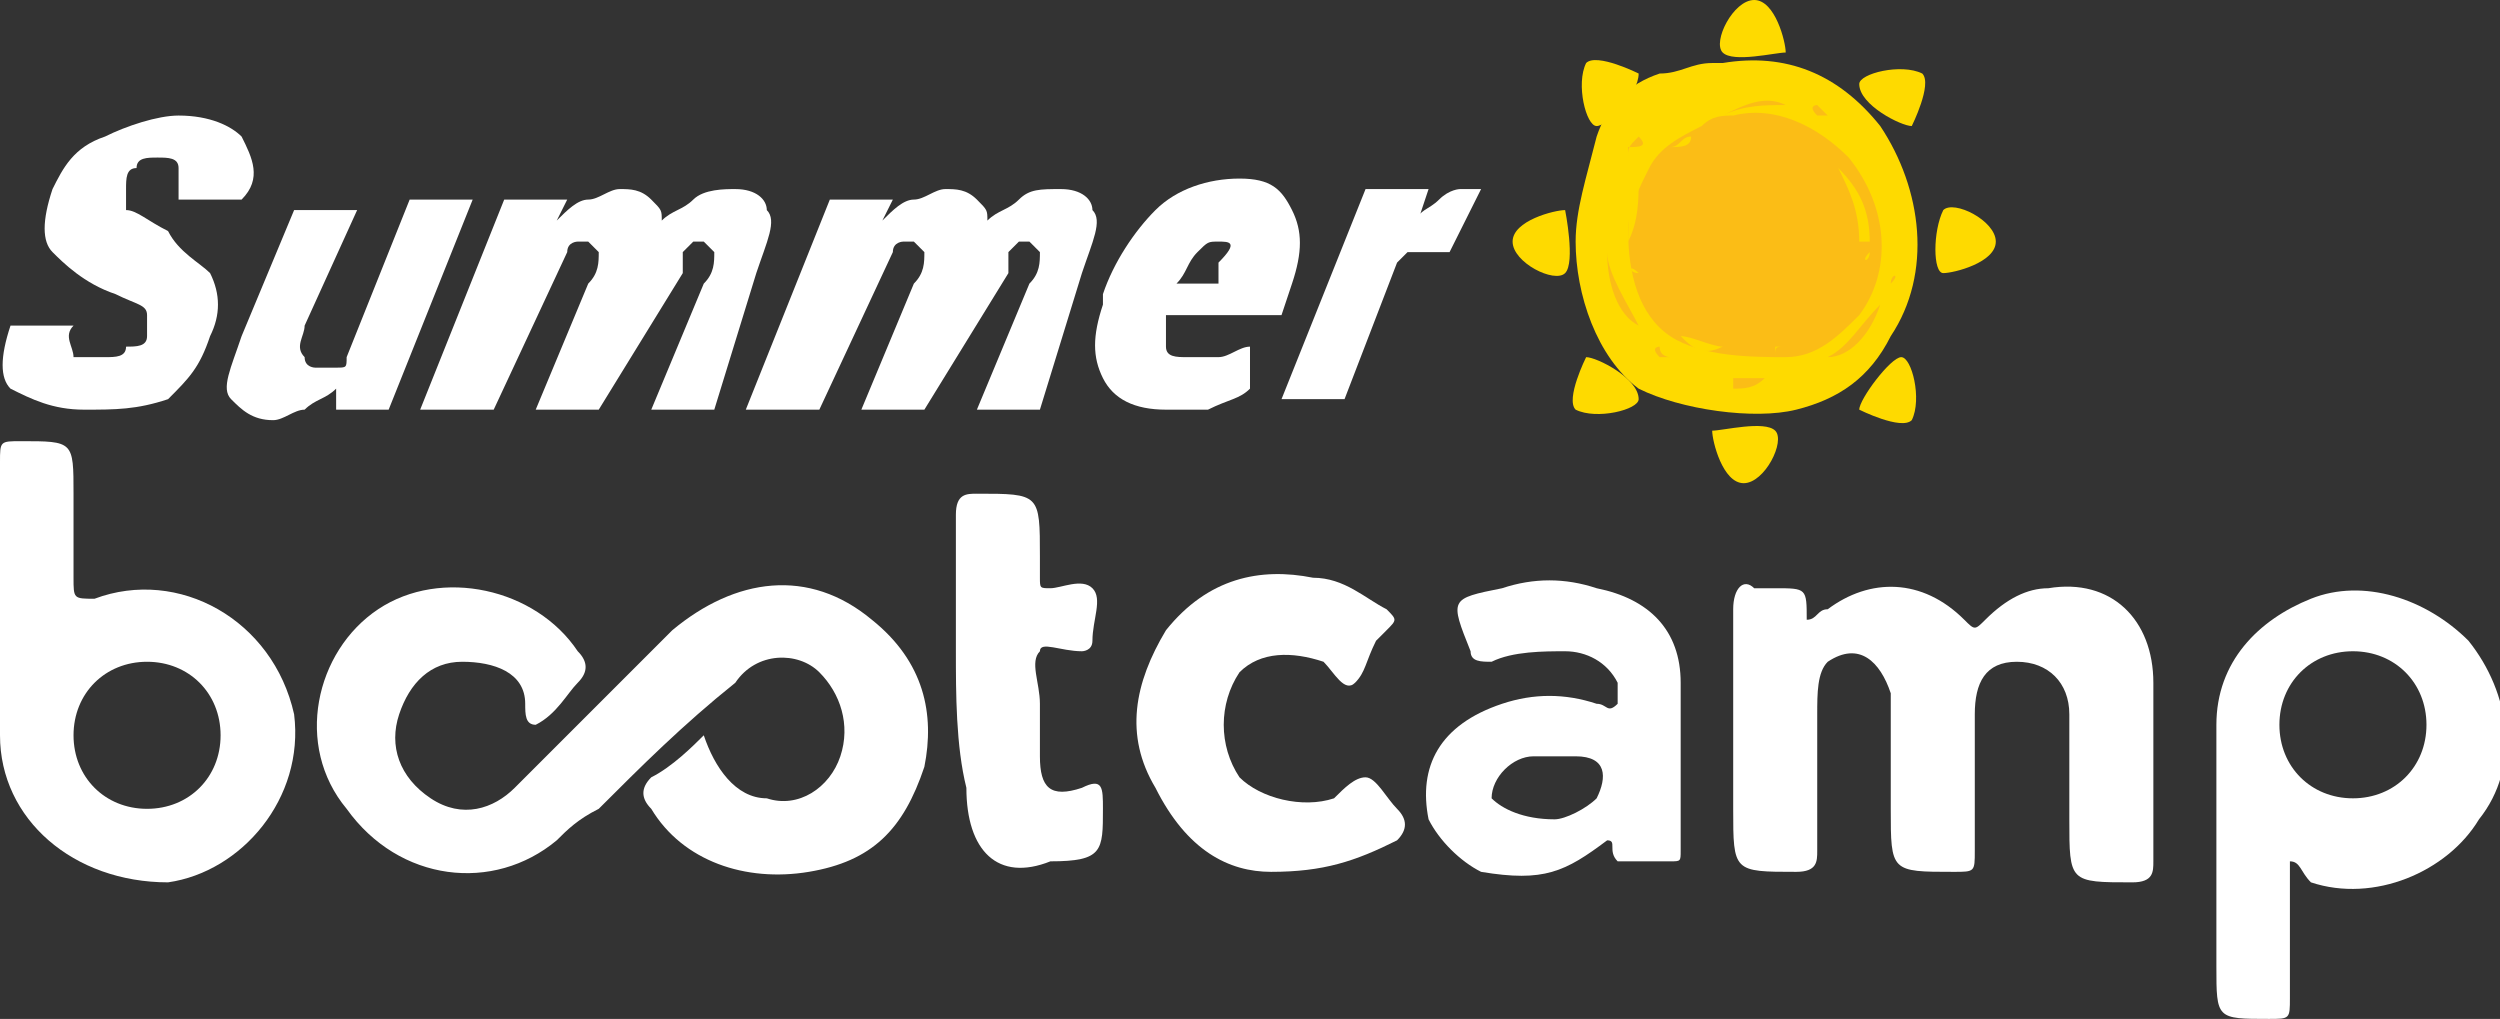 <?xml version="1.0" encoding="utf-8"?>
<!-- Generator: Adobe Illustrator 22.0.0, SVG Export Plug-In . SVG Version: 6.00 Build 0)  -->
<svg version="1.1" id="Layer_1" xmlns="http://www.w3.org/2000/svg" xmlns:xlink="http://www.w3.org/1999/xlink" x="0px" y="0px"
	 viewBox="0 0 23.8 9.7" style="enable-background:new 0 0 23.8 9.7;" xml:space="preserve">
<rect x="0" y="0" width="23.8" height="9.7" fill="#333333" stroke="none"/>
<style type="text/css">
	.st0{fill:#FEDA00;}
	.st1{fill:#FBBD16;}
	.st2{fill:#FFFFFF;}
</style>
<g>
	<path class="st0" d="M18,3.2c0.4-0.6,0.3-1.4-0.1-2c-0.4-0.5-0.9-0.7-1.5-0.6c0,0,0,0-0.1,0c-0.2,0-0.3,0.1-0.5,0.1
		c-0.3,0.1-0.5,0.3-0.6,0.6C15.1,1.7,15,2,15,2.3c0,0.5,0.2,1.1,0.6,1.4C16,3.9,16.7,4,17.1,3.9C17.5,3.8,17.8,3.6,18,3.2"/>
	<path class="st1" d="M17.7,3c0.3-0.4,0.3-1-0.1-1.5c-0.3-0.3-0.7-0.5-1.1-0.4c0,0,0,0,0,0c-0.1,0-0.2,0-0.3,0.1
		c-0.2,0.1-0.4,0.2-0.5,0.4c-0.1,0.2-0.2,0.4-0.2,0.6c0,0.4,0.1,0.8,0.4,1c0.3,0.2,0.8,0.2,1.1,0.2C17.3,3.4,17.5,3.2,17.7,3"/>
	<path class="st1" d="M17.9,2.9c-0.2,0.2-0.3,0.4-0.5,0.5c0,0,0,0.1,0,0C17.6,3.4,17.8,3.2,17.9,2.9C18,2.9,17.9,2.9,17.9,2.9"/>
	<path class="st1" d="M18,2.7C18,2.7,18,2.7,18,2.7c0,0.1,0,0.2,0,0.1C18,2.8,18,2.7,18,2.7C18.1,2.6,18,2.6,18,2.7"/>
	<path class="st1" d="M15.6,3.1c-0.1-0.2-0.3-0.5-0.3-0.7c0,0,0,0,0,0C15.3,2.7,15.4,3,15.6,3.1C15.6,3.2,15.6,3.2,15.6,3.1"/>
	<path class="st1" d="M15.9,3.4c0,0-0.1,0-0.1-0.1c0,0-0.1,0,0,0.1C15.8,3.4,15.8,3.4,15.9,3.4C15.9,3.4,15.9,3.4,15.9,3.4"/>
	<path class="st1" d="M15.6,1.3C15.6,1.3,15.6,1.4,15.6,1.3c-0.1,0.1-0.1,0.1-0.1,0.2c0,0,0,0,0,0c0,0,0,0,0-0.1
		C15.6,1.4,15.7,1.4,15.6,1.3C15.7,1.3,15.7,1.3,15.6,1.3"/>
	<path class="st1" d="M17,1c-0.2-0.1-0.4,0-0.6,0.1c0,0,0,0.1,0,0C16.6,1,16.8,1,17,1C17,1,17,1,17,1"/>
	<path class="st1" d="M17.4,1.1c0,0-0.1-0.1-0.1-0.1c0,0-0.1,0,0,0.1C17.3,1.1,17.3,1.1,17.4,1.1C17.4,1.2,17.4,1.1,17.4,1.1"/>
	<path class="st1" d="M16.8,3.6c-0.1,0-0.2,0-0.3,0c0,0,0,0.1,0,0.1C16.6,3.7,16.7,3.7,16.8,3.6C16.8,3.6,16.8,3.6,16.8,3.6"/>
	<path class="st0" d="M17.5,1.6C17.5,1.6,17.5,1.6,17.5,1.6c0.1,0.2,0.2,0.4,0.2,0.7c0,0,0.1,0,0.1,0C17.8,2,17.7,1.8,17.5,1.6"/>
	<path class="st0" d="M17.8,2.4C17.8,2.4,17.7,2.4,17.8,2.4C17.7,2.5,17.7,2.5,17.8,2.4C17.7,2.5,17.8,2.5,17.8,2.4
		C17.8,2.5,17.8,2.5,17.8,2.4"/>
	<path class="st0" d="M16.4,3.3c-0.1,0-0.3-0.1-0.4-0.1c0,0,0,0,0,0C16.1,3.3,16.2,3.4,16.4,3.3C16.4,3.4,16.4,3.3,16.4,3.3"/>
	<path class="st0" d="M17,3.3c0,0-0.1,0-0.1,0c0,0,0,0.1,0,0.1C16.9,3.3,16.9,3.3,17,3.3C17,3.3,17,3.2,17,3.3"/>
	<path class="st0" d="M15.6,1.7c-0.1,0.2-0.1,0.4-0.1,0.6c0,0,0,0,0,0C15.6,2.1,15.6,1.9,15.6,1.7C15.7,1.7,15.6,1.7,15.6,1.7"/>
	<path class="st0" d="M15.6,2.6L15.6,2.6C15.6,2.5,15.6,2.5,15.6,2.6C15.5,2.5,15.5,2.5,15.6,2.6C15.5,2.5,15.5,2.6,15.6,2.6
		C15.5,2.6,15.5,2.6,15.6,2.6C15.6,2.6,15.6,2.6,15.6,2.6C15.6,2.6,15.6,2.6,15.6,2.6"/>
	<path class="st0" d="M16.1,1.3c-0.1,0-0.1,0.1-0.2,0.1c0,0,0,0.1,0,0C16,1.4,16.1,1.4,16.1,1.3C16.2,1.3,16.2,1.3,16.1,1.3"/>
	<path class="st0" d="M16.4,0.5C16.3,0.4,16.5,0,16.7,0c0.2,0,0.3,0.4,0.3,0.5C16.9,0.5,16.5,0.6,16.4,0.5"/>
	<path class="st0" d="M16.9,4.1c0.1,0.1-0.1,0.5-0.3,0.5c-0.2,0-0.3-0.4-0.3-0.5C16.4,4.1,16.8,4,16.9,4.1"/>
	<path class="st0" d="M17.7,0.8c0-0.1,0.4-0.2,0.6-0.1c0.1,0.1-0.1,0.5-0.1,0.5C18.1,1.2,17.7,1,17.7,0.8"/>
	<path class="st0" d="M15.6,3.8c0,0.1-0.4,0.2-0.6,0.1c-0.1-0.1,0.1-0.5,0.1-0.5C15.2,3.4,15.6,3.6,15.6,3.8"/>
	<path class="st0" d="M18.5,2c0.1-0.1,0.5,0.1,0.5,0.3c0,0.2-0.4,0.3-0.5,0.3C18.4,2.6,18.4,2.2,18.5,2"/>
	<path class="st0" d="M14.9,2.6c-0.1,0.1-0.5-0.1-0.5-0.3c0-0.2,0.4-0.3,0.5-0.3C14.9,2,15,2.5,14.9,2.6"/>
	<path class="st0" d="M18.1,3.4c0.1,0,0.2,0.4,0.1,0.6c-0.1,0.1-0.5-0.1-0.5-0.1C17.7,3.8,18,3.4,18.1,3.4"/>
	<path class="st0" d="M15.2,1.2c-0.1,0-0.2-0.4-0.1-0.6c0.1-0.1,0.5,0.1,0.5,0.1C15.6,0.9,15.3,1.2,15.2,1.2"/>
	<path class="st2" d="M6.7,7C6.8,7.3,7,7.6,7.3,7.6c0.3,0.1,0.6-0.1,0.7-0.4c0.1-0.3,0-0.6-0.2-0.8C7.6,6.2,7.2,6.2,7,6.5
		C6.5,6.9,6.1,7.3,5.7,7.7C5.5,7.8,5.4,7.9,5.3,8c-0.6,0.5-1.5,0.4-2-0.3C2.8,7.1,3,6.2,3.6,5.8c0.6-0.4,1.5-0.2,1.9,0.4
		c0.1,0.1,0.1,0.2,0,0.3C5.4,6.6,5.3,6.8,5.1,6.9c-0.1,0-0.1-0.1-0.1-0.2C5,6.4,4.7,6.3,4.4,6.3c-0.3,0-0.5,0.2-0.6,0.5
		c-0.1,0.3,0,0.6,0.3,0.8c0.3,0.2,0.6,0.1,0.8-0.1c0.5-0.5,1-1,1.5-1.5C7,5.5,7.7,5.4,8.3,5.9c0.5,0.4,0.6,0.9,0.5,1.4
		c-0.2,0.6-0.5,0.9-1.1,1C7.1,8.4,6.5,8.2,6.2,7.7c-0.1-0.1-0.1-0.2,0-0.3C6.4,7.3,6.6,7.1,6.7,7"/>
	<path class="st2" d="M17.3,6.8c0,0.4,0,0.9,0,1.3c0,0.1,0,0.2-0.2,0.2c-0.6,0-0.6,0-0.6-0.6c0-0.6,0-1.3,0-1.9
		c0-0.2,0.1-0.3,0.2-0.2c0.1,0,0.1,0,0.2,0c0.3,0,0.3,0,0.3,0.3c0.1,0,0.1-0.1,0.2-0.1c0.4-0.3,0.9-0.3,1.3,0.1
		c0.1,0.1,0.1,0.1,0.2,0c0.2-0.2,0.4-0.3,0.6-0.3c0.6-0.1,1,0.3,1,0.9c0,0.6,0,1.1,0,1.7c0,0.1,0,0.2-0.2,0.2c-0.6,0-0.6,0-0.6-0.6
		c0-0.3,0-0.6,0-1c0-0.3-0.2-0.5-0.5-0.5c-0.3,0-0.4,0.2-0.4,0.5c0,0.4,0,0.9,0,1.3c0,0.2,0,0.2-0.2,0.2c-0.6,0-0.6,0-0.6-0.6
		c0-0.4,0-0.7,0-1.1c-0.1-0.3-0.3-0.5-0.6-0.3C17.3,6.4,17.3,6.6,17.3,6.8"/>
	<path class="st2" d="M0,5.7c0-0.4,0-0.8,0-1.3c0-0.2,0-0.2,0.2-0.2c0.5,0,0.5,0,0.5,0.5c0,0.3,0,0.5,0,0.8c0,0.2,0,0.2,0.2,0.2
		c0.8-0.3,1.7,0.2,1.9,1.1c0.1,0.8-0.5,1.5-1.2,1.6C0.7,8.4,0,7.8,0,7C0,6.6,0,6.1,0,5.7 M1.4,6.3C1,6.3,0.7,6.6,0.7,7
		c0,0.4,0.3,0.7,0.7,0.7c0.4,0,0.7-0.3,0.7-0.7C2.1,6.6,1.8,6.3,1.4,6.3"/>
	<path class="st2" d="M21.8,8.2c0,0.5,0,0.9,0,1.3c0,0.2,0,0.2-0.2,0.2c-0.5,0-0.5,0-0.5-0.5c0-0.8,0-1.5,0-2.3c0-0.6,0.4-1,0.9-1.2
		c0.5-0.2,1.1,0,1.5,0.4c0.4,0.5,0.5,1.2,0.1,1.7c-0.3,0.5-1,0.8-1.6,0.6C21.9,8.3,21.9,8.2,21.8,8.2 M23.1,6.9
		c0-0.4-0.3-0.7-0.7-0.7c-0.4,0-0.7,0.3-0.7,0.7c0,0.4,0.3,0.7,0.7,0.7C22.8,7.6,23.1,7.3,23.1,6.9"/>
	<path class="st2" d="M14.1,8.3c-0.2-0.1-0.4-0.3-0.5-0.5c-0.1-0.5,0.1-0.9,0.7-1.1c0.3-0.1,0.6-0.1,0.9,0c0.1,0,0.1,0.1,0.2,0
		c0,0,0-0.1,0-0.2c-0.1-0.2-0.3-0.3-0.5-0.3c-0.2,0-0.5,0-0.7,0.1c-0.1,0-0.2,0-0.2-0.1c-0.2-0.5-0.2-0.5,0.3-0.6
		c0.3-0.1,0.6-0.1,0.9,0C15.7,5.7,16,6,16,6.5c0,0.5,0,1.1,0,1.6c0,0.1,0,0.1-0.1,0.1c-0.2,0-0.4,0-0.5,0c-0.1-0.1,0-0.2-0.1-0.2
		C14.9,8.3,14.7,8.4,14.1,8.3 M14.8,7.8c0.1,0,0.3-0.1,0.4-0.2c0.1-0.2,0.1-0.4-0.2-0.4c-0.1,0-0.3,0-0.4,0c-0.2,0-0.4,0.2-0.4,0.4
		C14.3,7.7,14.5,7.8,14.8,7.8"/>
	<path class="st2" d="M12.1,8.3c-0.4,0-0.8-0.2-1.1-0.8c-0.3-0.5-0.2-1,0.1-1.5c0.4-0.5,0.9-0.6,1.4-0.5c0.3,0,0.5,0.2,0.7,0.3
		c0.1,0.1,0.1,0.1,0,0.2c0,0-0.1,0.1-0.1,0.1C13,6.3,13,6.4,12.9,6.5c-0.1,0.1-0.2-0.1-0.3-0.2c-0.3-0.1-0.6-0.1-0.8,0.1
		c-0.2,0.3-0.2,0.7,0,1c0.2,0.2,0.6,0.3,0.9,0.2c0.1-0.1,0.2-0.2,0.3-0.2c0.1,0,0.2,0.2,0.3,0.3c0.1,0.1,0.1,0.2,0,0.3
		C12.9,8.2,12.6,8.3,12.1,8.3"/>
	<path class="st2" d="M9.1,6.2c0-0.4,0-0.9,0-1.3c0-0.2,0.1-0.2,0.2-0.2c0.6,0,0.6,0,0.6,0.6c0,0.1,0,0.1,0,0.2c0,0.1,0,0.1,0.1,0.1
		c0,0,0,0,0,0c0.1,0,0.3-0.1,0.4,0c0.1,0.1,0,0.3,0,0.5c0,0.1-0.1,0.1-0.1,0.1c-0.2,0-0.4-0.1-0.4,0c-0.1,0.1,0,0.3,0,0.5
		c0,0.2,0,0.3,0,0.5c0,0.3,0.1,0.4,0.4,0.3c0.2-0.1,0.2,0,0.2,0.2c0,0.4,0,0.5-0.5,0.5C9.5,8.4,9.2,8.1,9.2,7.5
		C9.1,7.1,9.1,6.6,9.1,6.2"/>
	<path class="st2" d="M1.4,3.2c0-0.1,0-0.2,0-0.2c0-0.1-0.1-0.1-0.3-0.2C0.8,2.7,0.6,2.5,0.5,2.4c-0.1-0.1-0.1-0.3,0-0.6
		c0.1-0.2,0.2-0.4,0.5-0.5c0.2-0.1,0.5-0.2,0.7-0.2c0.3,0,0.5,0.1,0.6,0.2c0.1,0.2,0.2,0.4,0,0.6l0,0H1.7c0-0.1,0-0.2,0-0.3
		c0-0.1-0.1-0.1-0.2-0.1c-0.1,0-0.2,0-0.2,0.1c-0.1,0-0.1,0.1-0.1,0.2c0,0.1,0,0.2,0,0.2c0.1,0,0.2,0.1,0.4,0.2
		C1.7,2.4,1.9,2.5,2,2.6C2.1,2.8,2.1,3,2,3.2C1.9,3.5,1.8,3.6,1.6,3.8C1.3,3.9,1.1,3.9,0.8,3.9c-0.3,0-0.5-0.1-0.7-0.2
		C0,3.6,0,3.4,0.1,3.1l0,0h0.6c-0.1,0.1,0,0.2,0,0.3C0.8,3.4,0.9,3.4,1,3.4c0.1,0,0.2,0,0.2-0.1C1.3,3.3,1.4,3.3,1.4,3.2"/>
	<path class="st2" d="M3.2,3.9l0-0.2C3.1,3.8,3,3.8,2.9,3.9c-0.1,0-0.2,0.1-0.3,0.1c-0.2,0-0.3-0.1-0.4-0.2c-0.1-0.1,0-0.3,0.1-0.6
		l0.5-1.2h0.6L2.9,3.1c0,0.1-0.1,0.2,0,0.3c0,0.1,0.1,0.1,0.1,0.1c0.1,0,0.1,0,0.2,0c0.1,0,0.1,0,0.1-0.1l0.6-1.5h0.6l-0.8,2H3.2z"
		/>
	<path class="st2" d="M5.3,2.1C5.4,2,5.5,1.9,5.6,1.9c0.1,0,0.2-0.1,0.3-0.1c0.1,0,0.2,0,0.3,0.1C6.3,2,6.3,2,6.3,2.1
		C6.4,2,6.5,2,6.6,1.9C6.7,1.8,6.9,1.8,7,1.8c0.2,0,0.3,0.1,0.3,0.2c0.1,0.1,0,0.3-0.1,0.6L6.8,3.9H6.2l0.5-1.2
		c0.1-0.1,0.1-0.2,0.1-0.3c0,0-0.1-0.1-0.1-0.1c0,0-0.1,0-0.1,0c0,0-0.1,0.1-0.1,0.1c0,0,0,0,0,0.1c0,0,0,0,0,0.1L5.7,3.9H5.1
		l0.5-1.2c0.1-0.1,0.1-0.2,0.1-0.3c0,0-0.1-0.1-0.1-0.1c0,0-0.1,0-0.1,0c0,0-0.1,0-0.1,0.1L4.7,3.9H4l0.8-2h0.6L5.3,2.1z"/>
	<path class="st2" d="M8.4,2.1C8.5,2,8.6,1.9,8.7,1.9c0.1,0,0.2-0.1,0.3-0.1c0.1,0,0.2,0,0.3,0.1C9.4,2,9.4,2,9.4,2.1
		C9.5,2,9.6,2,9.7,1.9c0.1-0.1,0.2-0.1,0.4-0.1c0.2,0,0.3,0.1,0.3,0.2c0.1,0.1,0,0.3-0.1,0.6L9.9,3.9H9.3l0.5-1.2
		c0.1-0.1,0.1-0.2,0.1-0.3c0,0-0.1-0.1-0.1-0.1c0,0-0.1,0-0.1,0c0,0-0.1,0.1-0.1,0.1c0,0,0,0,0,0.1c0,0,0,0,0,0.1L8.8,3.9H8.2
		l0.5-1.2c0.1-0.1,0.1-0.2,0.1-0.3c0,0-0.1-0.1-0.1-0.1c0,0-0.1,0-0.1,0c0,0-0.1,0-0.1,0.1L7.8,3.9H7.1l0.8-2h0.6L8.4,2.1z"/>
	<path class="st2" d="M11.1,3.9c-0.3,0-0.5-0.1-0.6-0.3c-0.1-0.2-0.1-0.4,0-0.7l0-0.1c0.1-0.3,0.3-0.6,0.5-0.8
		c0.2-0.2,0.5-0.3,0.8-0.3c0.3,0,0.4,0.1,0.5,0.3c0.1,0.2,0.1,0.4,0,0.7l-0.1,0.3h-1.1l0,0c0,0.1,0,0.2,0,0.3c0,0.1,0.1,0.1,0.2,0.1
		c0.1,0,0.2,0,0.3,0c0.1,0,0.2-0.1,0.3-0.1l0,0.4c-0.1,0.1-0.2,0.1-0.4,0.2C11.4,3.9,11.3,3.9,11.1,3.9 M11.6,2.3
		c-0.1,0-0.1,0-0.2,0.1c-0.1,0.1-0.1,0.2-0.2,0.3l0,0h0.4l0,0c0-0.1,0-0.2,0-0.2C11.8,2.3,11.7,2.3,11.6,2.3"/>
	<path class="st2" d="M13.8,2.4l-0.2,0c-0.1,0-0.1,0-0.2,0c0,0-0.1,0.1-0.1,0.1l-0.5,1.3h-0.6l0.8-2h0.6l-0.1,0.3l0,0
		C13.5,2,13.6,2,13.7,1.9c0.1-0.1,0.2-0.1,0.2-0.1c0,0,0.1,0,0.1,0c0,0,0.1,0,0.1,0L13.8,2.4z"/>
</g>
</svg>
